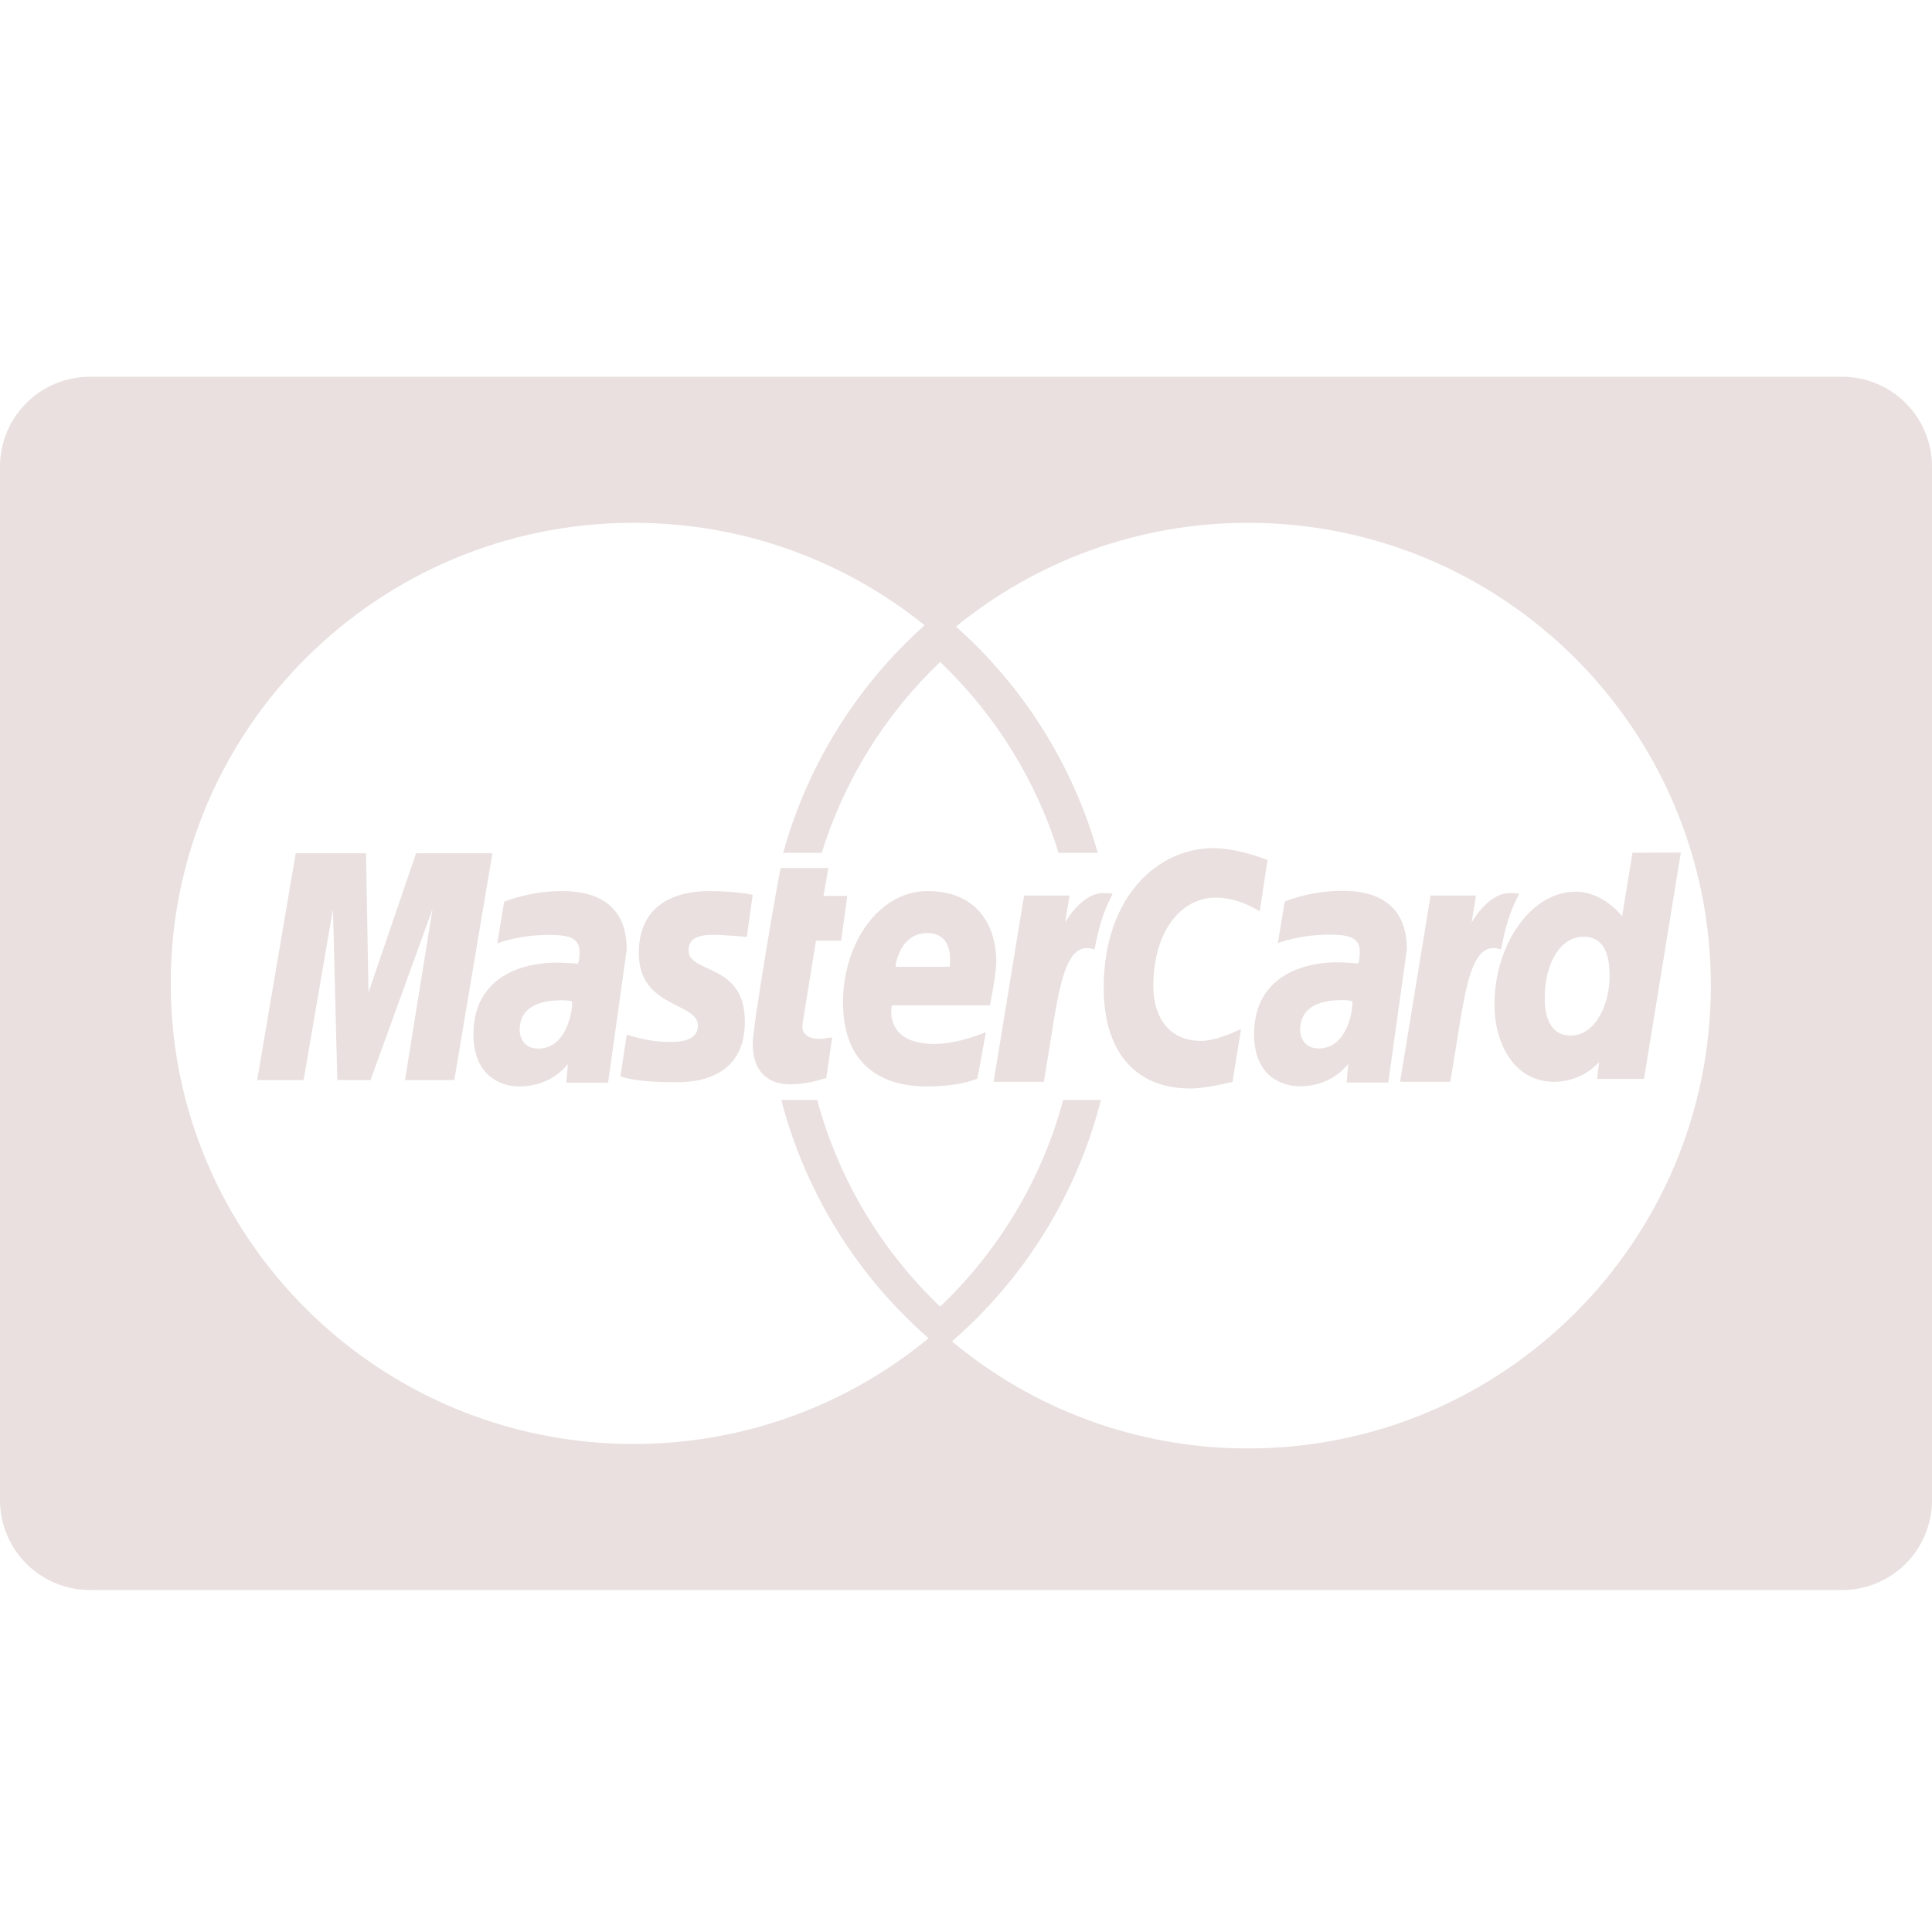 <svg width="35" height="35" viewBox="0 0 35 35" fill="none" xmlns="http://www.w3.org/2000/svg">
<g clip-path="url(#clip0_129_86)">
<path d="M1.629 6.825C0.729 6.825 0 7.554 0 8.454V27.176C0 28.076 0.73 28.805 1.629 28.805H33.371C34.271 28.805 35 28.076 35 27.176V8.454C35 7.554 34.27 6.825 33.371 6.825H1.629L1.629 6.825ZM11.477 9.471C13.475 9.471 15.309 10.166 16.75 11.327C15.538 12.411 14.634 13.836 14.188 15.45H14.887C15.299 14.118 16.046 12.932 17.032 11.992C18.017 12.932 18.765 14.118 19.177 15.45H19.887C19.434 13.844 18.529 12.428 17.319 11.351C18.762 10.175 20.604 9.471 22.61 9.471C27.24 9.471 30.994 13.225 30.994 17.855C30.994 22.486 27.24 26.24 22.61 26.24C20.57 26.24 18.7 25.512 17.246 24.301C18.547 23.17 19.505 21.653 19.944 19.928H19.26C18.871 21.376 18.087 22.664 17.032 23.671C15.977 22.664 15.194 21.376 14.805 19.928H14.154C14.595 21.628 15.541 23.123 16.822 24.244C15.371 25.44 13.508 26.159 11.477 26.159C6.847 26.159 3.093 22.423 3.093 17.815C3.093 13.207 6.847 9.471 11.477 9.471ZM21.981 15.365C20.974 15.365 19.994 16.246 19.994 17.899C19.994 18.996 20.523 19.719 21.564 19.719C21.859 19.719 22.328 19.599 22.328 19.599L22.483 18.641C22.483 18.641 22.055 18.857 21.761 18.857C21.142 18.857 20.894 18.381 20.894 17.87C20.894 16.832 21.427 16.261 22.019 16.261C22.464 16.261 22.821 16.512 22.821 16.512L22.963 15.58C22.963 15.58 22.435 15.365 21.981 15.365ZM30.45 15.446L29.574 15.448L29.386 16.601C29.386 16.601 29.056 16.154 28.541 16.154C27.741 16.154 27.074 17.105 27.074 18.199C27.074 18.905 27.429 19.598 28.156 19.598C28.68 19.598 28.97 19.238 28.97 19.238L28.932 19.545H29.783L30.45 15.446ZM5.357 15.458L4.659 19.567H5.5L6.032 16.469L6.111 19.567H6.712L7.835 16.469L7.337 19.567H8.23L8.92 15.458H7.537L6.676 17.979L6.631 15.458H5.357L5.357 15.458ZM14.144 15.725C14.125 15.744 13.636 18.567 13.636 18.911C13.636 19.42 13.921 19.647 14.323 19.644C14.61 19.641 14.833 19.569 14.936 19.539C14.947 19.536 14.968 19.53 14.968 19.53L15.076 18.795C15.017 18.795 14.931 18.82 14.854 18.82C14.554 18.82 14.521 18.661 14.54 18.542L14.782 17.043H15.238L15.349 16.23H14.919L15.006 15.725H14.144ZM24.311 16.138C23.724 16.138 23.274 16.332 23.274 16.332L23.149 17.087C23.149 17.087 23.521 16.932 24.082 16.932C24.401 16.932 24.634 16.969 24.634 17.234C24.634 17.395 24.606 17.455 24.606 17.455C24.606 17.455 24.354 17.433 24.238 17.433C23.497 17.433 22.719 17.758 22.719 18.734C22.719 19.503 23.23 19.679 23.546 19.679C24.15 19.679 24.411 19.277 24.424 19.276L24.396 19.611H25.15L25.487 17.196C25.487 16.171 24.614 16.138 24.311 16.138V16.138ZM10.174 16.143C9.585 16.143 9.133 16.336 9.133 16.336L9.008 17.091C9.008 17.091 9.381 16.937 9.944 16.937C10.264 16.937 10.499 16.973 10.499 17.239C10.499 17.4 10.47 17.459 10.47 17.459C10.47 17.459 10.218 17.438 10.101 17.438C9.358 17.438 8.577 17.762 8.577 18.737C8.577 19.506 9.089 19.682 9.406 19.682C10.012 19.682 10.274 19.281 10.288 19.279L10.259 19.614H11.016L11.354 17.2C11.354 16.176 10.478 16.143 10.174 16.143V16.143ZM12.847 16.143C12.214 16.143 11.572 16.398 11.572 17.27C11.572 18.259 12.643 18.159 12.643 18.575C12.643 18.853 12.344 18.876 12.113 18.876C11.714 18.876 11.355 18.738 11.354 18.745L11.239 19.499C11.26 19.506 11.482 19.605 12.2 19.605C12.392 19.605 13.494 19.654 13.494 18.507C13.494 17.435 12.474 17.648 12.474 17.217C12.474 17.002 12.64 16.934 12.943 16.934C13.064 16.934 13.529 16.973 13.529 16.973L13.636 16.21C13.636 16.211 13.336 16.143 12.847 16.143ZM16.802 16.143C15.923 16.143 15.272 17.088 15.272 18.156C15.272 19.389 16.088 19.682 16.782 19.682C17.424 19.682 17.707 19.539 17.707 19.539L17.86 18.698C17.86 18.698 17.372 18.912 16.931 18.912C15.992 18.912 16.157 18.213 16.157 18.213H17.934C17.934 18.213 18.049 17.648 18.049 17.418C18.049 16.843 17.762 16.143 16.802 16.143ZM19.986 16.179C19.59 16.179 19.296 16.711 19.296 16.711L19.375 16.223H18.552L18 19.598H18.909C19.166 18.156 19.213 16.986 19.828 17.2C19.935 16.642 20.039 16.427 20.157 16.191C20.157 16.191 20.102 16.179 19.986 16.179ZM27.35 16.179C26.954 16.179 26.66 16.711 26.66 16.711L26.739 16.223H25.916L25.364 19.598H26.272C26.529 18.156 26.578 16.986 27.192 17.2C27.299 16.642 27.404 16.427 27.521 16.191C27.521 16.191 27.466 16.179 27.35 16.179ZM16.798 16.904C17.297 16.904 17.206 17.468 17.206 17.513H16.223C16.223 17.455 16.316 16.904 16.798 16.904ZM28.679 16.97C28.997 16.969 29.16 17.184 29.16 17.689C29.16 18.148 28.929 18.76 28.451 18.76C28.133 18.76 27.984 18.498 27.984 18.086C27.984 17.414 28.291 16.97 28.679 16.97ZM24.312 18.118C24.442 18.118 24.468 18.131 24.49 18.137C24.487 18.136 24.486 18.137 24.499 18.139C24.515 18.289 24.408 18.994 23.89 18.994C23.622 18.994 23.554 18.782 23.554 18.656C23.554 18.412 23.681 18.118 24.312 18.118ZM10.175 18.121C10.322 18.121 10.338 18.138 10.363 18.142C10.38 18.292 10.272 18.996 9.752 18.996C9.484 18.996 9.414 18.785 9.414 18.659C9.414 18.415 9.542 18.121 10.175 18.121Z" fill="#EAE0E0"/>
</g>
<defs>
<clipPath id="clip0_129_86">
<rect width="35" height="35" fill="white"/>
</clipPath>
</defs>
</svg>
